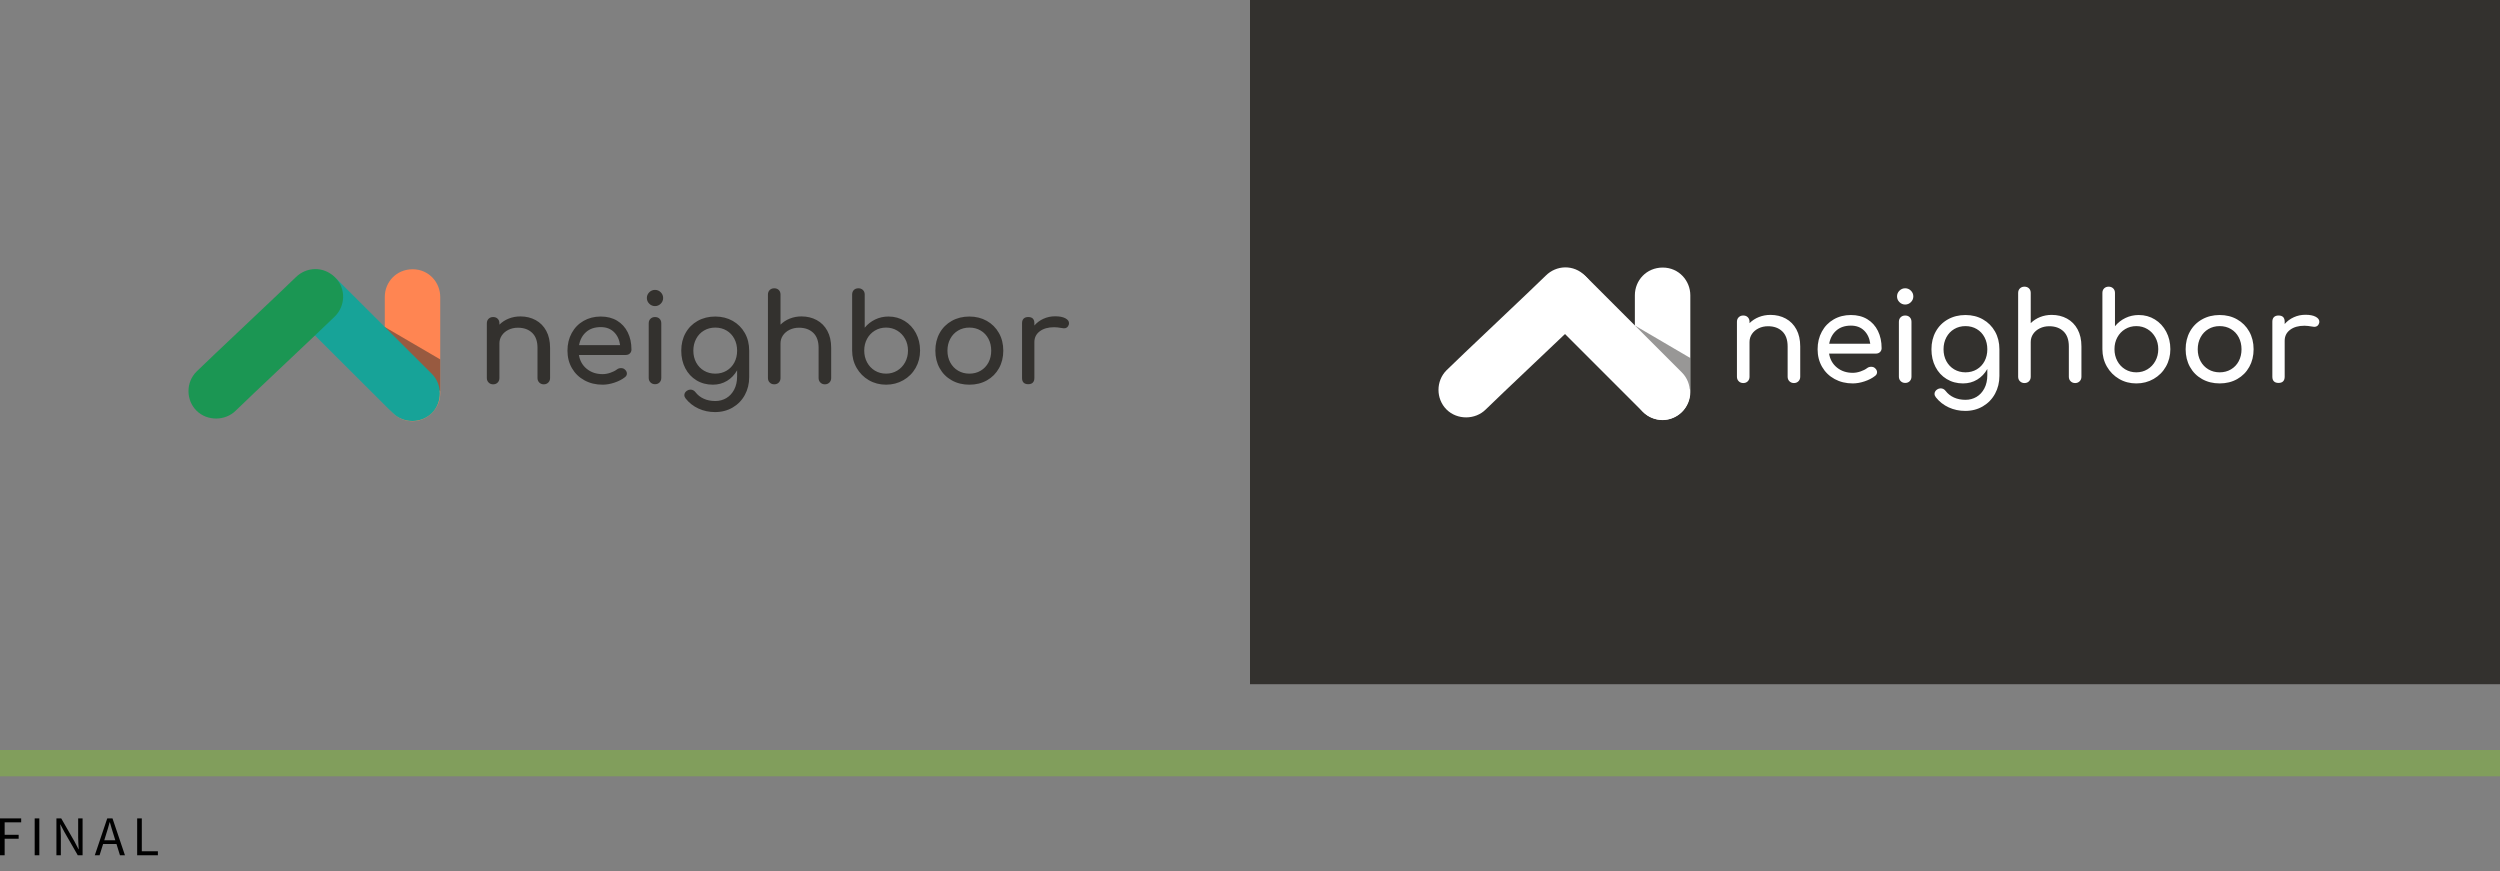 <svg preserveAspectRatio="none" width="100%" height="100%" viewBox="0 0 950 331" xmlns="http://www.w3.org/2000/svg"><rect x="0" y="0" width="950" height="331" fill="#808080" stroke="none"/><g fill="none" fill-rule="evenodd"><g transform="translate(0 285)"><path d="m0 0h950v10h-950z" fill="#83bc39" opacity=".501"/><path d="m0 40v-14h8.048v1.494h-6.281v4.738h5.323v1.494h-5.323v6.274zm13.18 0v-14h1.767v14zm8.261 0v-14h1.831l5.046 8.793 1.512 2.902h.085c-.043-.711-.089-1.448-.138-2.209s-.075-1.512-.075-2.252v-7.235h1.682v14h-1.831l-5.067-8.814-1.512-2.881h-.085c.057.711.11 1.433.16 2.166.05.733.075 1.469.075 2.209v7.32zm18.843-7.832-.66 2.134h4.194l-.66-2.134c-.256-.783-.497-1.561-.724-2.337s-.454-1.569-.681-2.38h-.085c-.213.811-.433 1.604-.66 2.38-.227.775-.468 1.554-.724 2.337zm-4.258 7.832 4.727-14h2.001l4.727 14h-1.895l-1.32-4.268h-5.089l-1.341 4.268zm16.097 0v-14h1.767v12.485h6.111v1.515z" fill="#000"/></g><path d="m475 0h475v260h-475z" fill="#33312e"/><g transform="translate(542 96)"><path d="m130.788 23.659c2.156 0 4.093.468 5.812 1.405 1.718.937 3.062 2.303 4.031 4.098.969 1.795 1.453 3.958 1.453 6.487v11.522c0 .687-.227 1.257-.68 1.71-.453.453-1.023.679-1.711.679-.687 0-1.258-.226-1.711-.679-.453-.453-.68-1.023-.68-1.71v-11.522c0-2.529-.68-4.442-2.039-5.737s-3.164-1.944-5.413-1.944c-1.312 0-2.507.265-3.585.796-1.078.531-1.922 1.249-2.531 2.154-.609.906-.914 1.92-.914 3.044v13.208c0 .687-.219 1.257-.656 1.71-.437.453-1.015.679-1.734.679-.687 0-1.258-.226-1.711-.679-.453-.453-.68-1.023-.68-1.71v-20.889c0-.718.227-1.296.68-1.733.453-.437 1.023-.656 1.711-.656.719 0 1.297.219 1.734.656.437.437.656 1.015.656 1.733v.515c1-.999 2.187-1.772 3.562-2.318s2.843-.82 4.406-.82zm42.228 12.646c0 .593-.203 1.085-.609 1.475s-.922.585-1.547.585h-17.81c.344 2.186 1.336 3.95 2.976 5.293 1.64 1.343 3.648 2.014 6.022 2.014.937 0 1.914-.172 2.929-.515 1.015-.343 1.851-.765 2.507-1.265.437-.343.953-.515 1.547-.515s1.062.156 1.406.468c.562.468.844.999.844 1.592 0 .562-.25 1.03-.75 1.405-1.062.843-2.382 1.53-3.96 2.061-1.578.531-3.085.796-4.523.796-2.562 0-4.859-.554-6.89-1.663-2.031-1.108-3.617-2.646-4.757-4.613s-1.711-4.2-1.711-6.698.539-4.738 1.617-6.721 2.578-3.528 4.499-4.637c1.922-1.108 4.101-1.663 6.538-1.663 2.406 0 4.484.531 6.233 1.592 1.75 1.062 3.093 2.545 4.031 4.449.937 1.905 1.406 4.09 1.406 6.557zm-11.67-8.571c-2.281 0-4.132.624-5.554 1.873-1.422 1.249-2.32 2.919-2.695 5.011h15.607c-.281-2.092-1.062-3.763-2.343-5.011-1.281-1.249-2.953-1.873-5.015-1.873zm18.232-1.452c0-.718.227-1.296.68-1.733.453-.437 1.023-.656 1.711-.656.719 0 1.297.219 1.734.656.437.437.656 1.015.656 1.733v20.842c0 .687-.219 1.257-.656 1.71s-1.015.679-1.734.679c-.687 0-1.258-.226-1.711-.679-.453-.453-.68-1.023-.68-1.71zm2.39-12.739c.844 0 1.57.304 2.179.913s.914 1.335.914 2.178-.305 1.569-.914 2.178-1.336.913-2.179.913-1.57-.304-2.179-.913-.914-1.335-.914-2.178.305-1.569.914-2.178 1.336-.913 2.179-.913zm22.918 10.163c2.468 0 4.679.554 6.632 1.663 1.953 1.108 3.484 2.646 4.593 4.613s1.664 4.215 1.664 6.744v10.117c0 2.467-.547 4.715-1.64 6.744s-2.632 3.63-4.616 4.801c-1.984 1.171-4.226 1.756-6.726 1.756-2.25 0-4.343-.445-6.28-1.335-1.937-.89-3.562-2.162-4.874-3.817-.344-.437-.516-.874-.516-1.311 0-.656.328-1.218.984-1.686.437-.281.875-.422 1.312-.422.781 0 1.422.328 1.922.984.844 1.093 1.906 1.928 3.187 2.506 1.281.578 2.734.866 4.359.866 1.531 0 2.921-.367 4.171-1.101 1.25-.734 2.25-1.811 3-3.232.75-1.421 1.125-3.115 1.125-5.082v-2.295c-.969 1.717-2.25 3.06-3.843 4.028-1.594.968-3.39 1.452-5.39 1.452-2.312 0-4.382-.554-6.21-1.663-1.828-1.108-3.249-2.646-4.265-4.613-1.015-1.967-1.523-4.2-1.523-6.698 0-2.529.547-4.777 1.64-6.744s2.625-3.505 4.593-4.613c1.968-1.108 4.202-1.663 6.702-1.663zm0 21.779c1.594 0 3.023-.375 4.288-1.124 1.265-.749 2.25-1.788 2.953-3.115s1.055-2.834 1.055-4.52-.352-3.2-1.055-4.543c-.703-1.343-1.687-2.389-2.953-3.138-1.265-.749-2.695-1.124-4.288-1.124-1.594 0-3.023.375-4.288 1.124-1.265.749-2.257 1.795-2.976 3.138-.719 1.343-1.078 2.857-1.078 4.543s.359 3.193 1.078 4.52c.719 1.327 1.711 2.365 2.976 3.115 1.265.749 2.695 1.124 4.288 1.124zm32.761-21.826c2.156 0 4.093.468 5.812 1.405 1.718.937 3.062 2.303 4.031 4.098s1.453 3.958 1.453 6.487v11.522c0 .687-.227 1.257-.68 1.71-.453.453-1.023.679-1.711.679s-1.258-.226-1.711-.679c-.453-.453-.68-1.023-.68-1.71v-11.522c0-2.529-.68-4.442-2.039-5.737s-3.164-1.944-5.413-1.944c-1.312 0-2.507.265-3.585.796-1.078.531-1.922 1.249-2.531 2.154-.609.906-.914 1.92-.914 3.044v13.208c0 .687-.219 1.257-.656 1.71-.437.453-1.015.679-1.734.679-.687 0-1.258-.226-1.711-.679-.453-.453-.68-1.023-.68-1.71v-31.849c0-.718.227-1.296.68-1.733.453-.437 1.023-.656 1.711-.656.719 0 1.297.219 1.734.656.437.437.656 1.015.656 1.733v11.475c1-.999 2.187-1.772 3.562-2.318 1.375-.546 2.843-.82 4.406-.82zm21.653-10.726c.687 0 1.258.219 1.711.656.453.437.68 1.015.68 1.733v12.646c1.094-1.343 2.421-2.389 3.984-3.138 1.562-.749 3.249-1.124 5.062-1.124 2.25 0 4.288.562 6.116 1.686s3.265 2.677 4.312 4.66 1.57 4.192 1.57 6.627-.562 4.645-1.687 6.627c-1.125 1.983-2.679 3.544-4.663 4.684-1.984 1.14-4.179 1.71-6.585 1.71-2.406 0-4.585-.57-6.538-1.71-1.953-1.14-3.499-2.701-4.64-4.684s-1.711-4.192-1.711-6.627v-21.357c0-.718.219-1.296.656-1.733.437-.437 1.015-.656 1.734-.656zm10.498 32.551c1.562 0 2.976-.382 4.242-1.147s2.265-1.819 3-3.161c.734-1.343 1.101-2.841 1.101-4.496 0-1.655-.367-3.146-1.101-4.473s-1.734-2.373-3-3.138c-1.265-.765-2.679-1.147-4.242-1.147-1.562 0-2.976.382-4.242 1.147-1.265.765-2.257 1.811-2.976 3.138-.719 1.327-1.078 2.818-1.078 4.473 0 1.655.359 3.154 1.078 4.496.719 1.343 1.711 2.396 2.976 3.161s2.679 1.147 4.242 1.147zm31.683-21.779c2.468 0 4.679.554 6.632 1.663 1.953 1.108 3.484 2.646 4.593 4.613 1.109 1.967 1.664 4.215 1.664 6.744 0 2.498-.547 4.73-1.64 6.698s-2.617 3.505-4.57 4.613c-1.953 1.108-4.179 1.663-6.679 1.663-2.5 0-4.734-.554-6.702-1.663-1.968-1.108-3.499-2.646-4.593-4.613s-1.64-4.2-1.64-6.698c0-2.529.547-4.777 1.64-6.744s2.625-3.505 4.593-4.613c1.968-1.108 4.202-1.663 6.702-1.663zm0 4.215c-1.594 0-3.023.375-4.288 1.124-1.265.749-2.257 1.795-2.976 3.138-.719 1.343-1.078 2.857-1.078 4.543s.359 3.193 1.078 4.52c.719 1.327 1.711 2.365 2.976 3.115 1.265.749 2.695 1.124 4.288 1.124 1.594 0 3.023-.375 4.288-1.124 1.265-.749 2.25-1.788 2.953-3.115s1.055-2.834 1.055-4.52-.352-3.2-1.055-4.543c-.703-1.343-1.687-2.389-2.953-3.138-1.265-.749-2.695-1.124-4.288-1.124zm32.573-4.309c1.656 0 2.953.25 3.89.749.937.5 1.406 1.124 1.406 1.873 0 .219-.016.375-.047.468-.281.999-.906 1.499-1.875 1.499-.156 0-.391-.031-.703-.094-1.25-.219-2.265-.328-3.046-.328-2.25 0-4.062.515-5.437 1.546-1.375 1.03-2.062 2.42-2.062 4.168v13.676c0 .749-.195 1.327-.586 1.733-.391.406-.976.609-1.758.609-.75 0-1.328-.195-1.734-.585s-.609-.976-.609-1.756v-20.936c0-.749.203-1.327.609-1.733s.984-.609 1.734-.609c1.562 0 2.343.781 2.343 2.342v.89c.937-1.093 2.093-1.952 3.468-2.576 1.375-.624 2.843-.937 4.406-.937z" fill="#fff" fill-rule="nonzero"/><path d="m79.248 16.211c0-5.661 4.401-10.538 10.589-10.538s10.485 5.055 10.485 10.538v36.868c0 5.614-4.812 10.553-10.537 10.553s-10.537-4.763-10.537-10.553c0-5.79 0-31.207 0-36.868z" fill="#fff"/><path d="m90.347 22.258 6.167 23.636-8.587 8.587-1.739-28.064z" fill="#33312e" fill-opacity=".503" transform="matrix(.707 -.707 .707 .707 -.375 75.833)"/><g fill="#fff"><path d="m61.209 9.614c0-5.661 4.402-10.538 10.59-10.538s10.485 5.054 10.485 10.537c-0 5.483-.003 45.251-.003 50.865-0 5.614-4.813 10.553-10.538 10.553-5.725 0-10.537-4.763-10.537-10.552s.003-45.204.003-50.865z" transform="matrix(.707 -.707 .707 .707 -3.773 60.999)"/><path d="m24.07 8.114c-0-5.661 4.401-10.537 10.589-10.537s10.486 5.056 10.486 10.538c0 5.483-1.239 46.493-1.239 52.106 0 5.614-4.812 10.553-10.537 10.552s-10.538-4.764-10.538-10.553c-0-5.79 1.239-46.446 1.239-52.106z" transform="matrix(.707 .707 -.707 .707 34.12 -14.024)"/></g></g><g transform="translate(67 94)"><path d="m130.739 26.24c2.155 0 4.092.467 5.809 1.4s3.061 2.294 4.029 4.083c.968 1.789 1.452 3.943 1.452 6.463v11.48c0 .684-.226 1.252-.679 1.703-.453.451-1.023.677-1.71.677-.687 0-1.257-.226-1.71-.677-.453-.451-.679-1.019-.679-1.703v-11.48c0-2.52-.679-4.426-2.038-5.717-1.359-1.291-3.162-1.937-5.411-1.937-1.312 0-2.506.264-3.584.793-1.078.529-1.921 1.244-2.53 2.147-.609.902-.914 1.913-.914 3.033v13.16c0 .684-.219 1.252-.656 1.703-.437.451-1.015.677-1.733.677-.687 0-1.257-.226-1.71-.677-.453-.451-.679-1.019-.679-1.703v-20.813c0-.716.226-1.291.679-1.727.453-.436 1.023-.653 1.71-.653.718 0 1.296.218 1.733.653.437.436.656 1.011.656 1.727v.513c.999-.996 2.186-1.766 3.561-2.31 1.374-.544 2.842-.817 4.404-.817zm42.212 12.6c0 .591-.203 1.081-.609 1.47-.406.389-.921.583-1.546.583h-17.803c.344 2.178 1.335 3.936 2.975 5.273 1.64 1.338 3.647 2.007 6.02 2.007.937 0 1.913-.171 2.928-.513s1.851-.762 2.506-1.26c.437-.342.953-.513 1.546-.513.593 0 1.062.156 1.406.467.562.467.843.996.843 1.587 0 .56-.25 1.027-.75 1.4-1.062.84-2.382 1.524-3.959 2.053-1.577.529-3.084.793-4.521.793-2.561 0-4.857-.552-6.887-1.657s-3.615-2.637-4.755-4.597-1.71-4.184-1.71-6.673.539-4.721 1.616-6.697c1.078-1.976 2.577-3.516 4.498-4.62 1.921-1.104 4.099-1.657 6.536-1.657 2.405 0 4.482.529 6.231 1.587 1.749 1.058 3.092 2.536 4.029 4.433.937 1.898 1.406 4.076 1.406 6.533zm-11.666-8.54c-2.28 0-4.131.622-5.552 1.867-1.421 1.244-2.319 2.909-2.694 4.993h15.601c-.281-2.084-1.062-3.749-2.343-4.993-1.281-1.244-2.952-1.867-5.013-1.867zm18.225-1.447c0-.716.226-1.291.679-1.727.453-.436 1.023-.653 1.71-.653.718 0 1.296.218 1.733.653.437.436.656 1.011.656 1.727v20.767c0 .684-.219 1.252-.656 1.703-.437.451-1.015.677-1.733.677-.687 0-1.257-.226-1.71-.677-.453-.451-.679-1.019-.679-1.703zm2.389-12.693c.843 0 1.569.303 2.179.91s.914 1.33.914 2.17-.305 1.563-.914 2.17-1.335.91-2.179.91-1.569-.303-2.179-.91-.914-1.33-.914-2.17.305-1.563.914-2.17 1.335-.91 2.179-.91zm22.91 10.127c2.467 0 4.677.552 6.629 1.657 1.952 1.104 3.483 2.637 4.591 4.597s1.663 4.2 1.663 6.72v10.08c0 2.458-.547 4.698-1.64 6.72s-2.631 3.617-4.615 4.783-4.224 1.75-6.723 1.75c-2.249 0-4.341-.443-6.278-1.33s-3.561-2.154-4.872-3.803c-.344-.436-.515-.871-.515-1.307 0-.653.328-1.213.984-1.68.437-.28.875-.42 1.312-.42.781 0 1.421.327 1.921.98.843 1.089 1.905 1.921 3.186 2.497s2.733.863 4.357.863c1.53 0 2.92-.366 4.17-1.097 1.249-.731 2.249-1.804 2.998-3.22.75-1.416 1.124-3.103 1.124-5.063v-2.287c-.968 1.711-2.249 3.049-3.842 4.013s-3.389 1.447-5.388 1.447c-2.311 0-4.381-.552-6.208-1.657-1.827-1.104-3.248-2.637-4.263-4.597s-1.523-4.184-1.523-6.673c0-2.52.547-4.76 1.64-6.72 1.093-1.96 2.624-3.492 4.591-4.597 1.968-1.104 4.201-1.657 6.7-1.657zm0 21.7c1.593 0 3.022-.373 4.287-1.12 1.265-.747 2.249-1.781 2.952-3.103.703-1.322 1.054-2.823 1.054-4.503s-.351-3.189-1.054-4.527c-.703-1.338-1.687-2.38-2.952-3.127-1.265-.747-2.694-1.12-4.287-1.12-1.593 0-3.022.373-4.287 1.12-1.265.747-2.257 1.789-2.975 3.127-.718 1.338-1.078 2.847-1.078 4.527s.359 3.181 1.078 4.503c.718 1.322 1.71 2.357 2.975 3.103 1.265.747 2.694 1.12 4.287 1.12zm32.748-21.747c2.155 0 4.092.467 5.809 1.4 1.718.933 3.061 2.294 4.029 4.083.968 1.789 1.452 3.943 1.452 6.463v11.48c0 .684-.226 1.252-.679 1.703-.453.451-1.023.677-1.71.677-.687 0-1.257-.226-1.71-.677-.453-.451-.679-1.019-.679-1.703v-11.48c0-2.52-.679-4.426-2.038-5.717-1.359-1.291-3.162-1.937-5.411-1.937-1.312 0-2.506.264-3.584.793-1.078.529-1.921 1.244-2.53 2.147-.609.902-.914 1.913-.914 3.033v13.16c0 .684-.219 1.252-.656 1.703-.437.451-1.015.677-1.733.677-.687 0-1.257-.226-1.71-.677-.453-.451-.679-1.019-.679-1.703v-31.733c0-.716.226-1.291.679-1.727.453-.436 1.023-.653 1.71-.653.718 0 1.296.218 1.733.653.437.436.656 1.011.656 1.727v11.433c.999-.996 2.186-1.766 3.561-2.31 1.374-.544 2.842-.817 4.404-.817zm21.645-10.687c.687 0 1.257.218 1.71.653.453.436.679 1.011.679 1.727v12.6c1.093-1.338 2.421-2.38 3.982-3.127 1.562-.747 3.248-1.12 5.06-1.12 2.249 0 4.287.56 6.114 1.68 1.827 1.12 3.264 2.668 4.31 4.643 1.046 1.976 1.569 4.177 1.569 6.603s-.562 4.628-1.687 6.603c-1.124 1.976-2.678 3.531-4.662 4.667-1.983 1.136-4.177 1.703-6.582 1.703s-4.584-.568-6.536-1.703c-1.952-1.136-3.498-2.691-4.638-4.667-1.14-1.976-1.71-4.177-1.71-6.603v-21.28c0-.716.219-1.291.656-1.727.437-.436 1.015-.653 1.733-.653zm10.494 32.433c1.562 0 2.975-.381 4.24-1.143 1.265-.762 2.264-1.812 2.998-3.15.734-1.338 1.101-2.831 1.101-4.48 0-1.649-.367-3.134-1.101-4.457-.734-1.322-1.733-2.364-2.998-3.127s-2.678-1.143-4.24-1.143c-1.562 0-2.975.381-4.24 1.143s-2.257 1.804-2.975 3.127c-.718 1.322-1.078 2.808-1.078 4.457 0 1.649.359 3.142 1.078 4.48.718 1.338 1.71 2.388 2.975 3.15 1.265.762 2.678 1.143 4.24 1.143zm31.671-21.7c2.467 0 4.677.552 6.629 1.657 1.952 1.104 3.483 2.637 4.591 4.597s1.663 4.2 1.663 6.72c0 2.489-.547 4.713-1.64 6.673-1.093 1.96-2.616 3.492-4.568 4.597-1.952 1.104-4.177 1.657-6.676 1.657s-4.732-.552-6.7-1.657c-1.968-1.104-3.498-2.637-4.591-4.597s-1.64-4.184-1.64-6.673c0-2.52.547-4.76 1.64-6.72s2.624-3.492 4.591-4.597c1.968-1.104 4.201-1.657 6.7-1.657zm0 4.2c-1.593 0-3.022.373-4.287 1.12s-2.257 1.789-2.975 3.127c-.718 1.338-1.078 2.847-1.078 4.527s.359 3.181 1.078 4.503c.718 1.322 1.71 2.357 2.975 3.103s2.694 1.12 4.287 1.12 3.022-.373 4.287-1.12 2.249-1.781 2.952-3.103c.703-1.322 1.054-2.823 1.054-4.503s-.351-3.189-1.054-4.527c-.703-1.338-1.687-2.38-2.952-3.127s-2.694-1.12-4.287-1.12zm32.561-4.293c1.655 0 2.952.249 3.889.747.937.498 1.406 1.12 1.406 1.867 0 .218-.016.373-.047.467-.281.996-.906 1.493-1.874 1.493-.156 0-.39-.031-.703-.093-1.249-.218-2.264-.327-3.045-.327-2.249 0-4.06.513-5.435 1.54s-2.061 2.411-2.061 4.153v13.627c0 .747-.195 1.322-.586 1.727-.39.404-.976.607-1.757.607-.75 0-1.327-.194-1.733-.583-.406-.389-.609-.972-.609-1.75v-20.86c0-.747.203-1.322.609-1.727s.984-.607 1.733-.607c1.562 0 2.343.778 2.343 2.333v.887c.937-1.089 2.093-1.944 3.467-2.567 1.374-.622 2.842-.933 4.404-.933z" fill="#33312e" fill-rule="nonzero"/><g transform="translate(0 2.667)"><path d="m79.219 16.152c0-5.64 4.399-10.5 10.585-10.5 6.186 0 10.481 5.037 10.481 10.5v36.735c0 5.594-4.81 10.515-10.533 10.515s-10.533-4.746-10.533-10.515c0-5.769 0-31.094 0-36.735z" fill="#ff8552"/><path d="m90.287 22.153 6.193 23.599-8.556 8.556-1.781-28.011z" fill="#33312e" fill-opacity=".503" transform="matrix(.707 -.707 .707 .707 -.288 75.765)"/><path d="m61.163 9.521c-.009-5.649 4.376-10.51 10.552-10.5 6.176.01 10.473 5.061 10.481 10.533s.071 45.161.08 50.763c.009 5.603-4.786 10.524-10.5 10.515s-10.524-4.77-10.533-10.548c-.009-5.778-.071-45.114-.08-50.763z" fill="#17a398" transform="matrix(.707 -.707 .707 .707 -3.691 60.943)"/><path d="m24.12 8.058c.009-5.649 4.409-10.523 10.585-10.533 6.176-.01 10.457 5.028 10.448 10.5-.009 5.472-1.312 46.402-1.321 52.004-.009 5.603-4.819 10.539-10.533 10.548s-10.509-4.737-10.5-10.515c.009-5.778 1.312-46.355 1.321-52.004z" fill="#1b9653" transform="matrix(.707 .707 -.707 .707 34.029 -14.051)"/></g></g></g></svg>